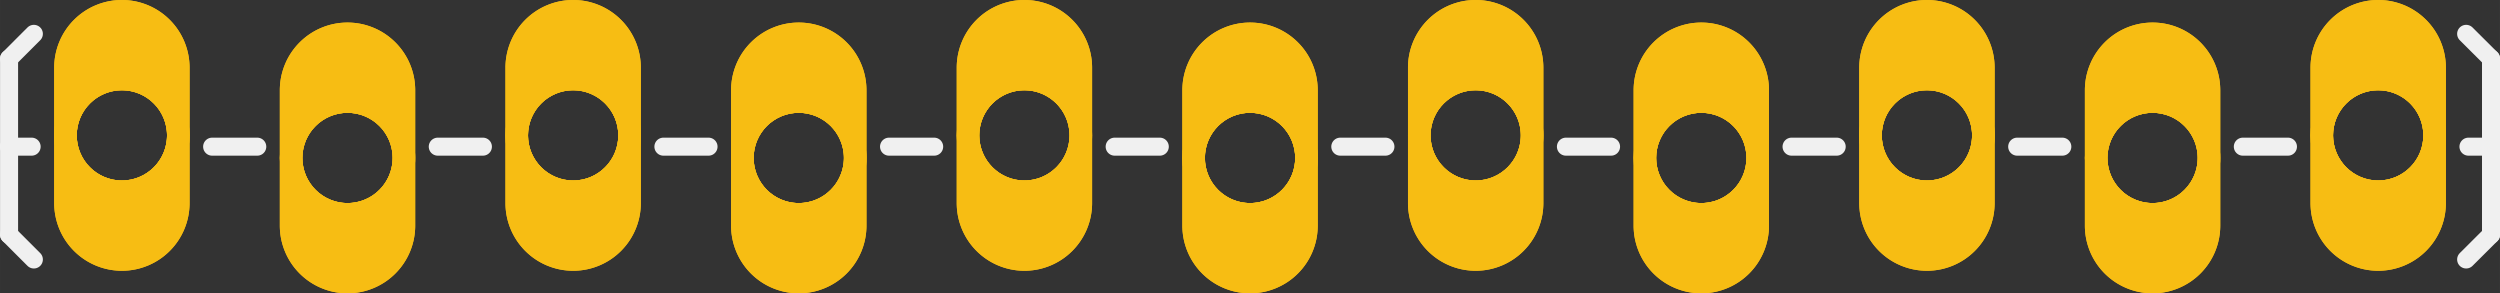 <?xml version='1.0' encoding='UTF-8' standalone='no'?>
<!-- Created with Fritzing (http://www.fritzing.org/) -->
<svg xmlns:svg='http://www.w3.org/2000/svg' xmlns='http://www.w3.org/2000/svg' version='1.2' baseProfile='tiny' x='0in' y='0in' width='1.108in' height='0.13in' viewBox='0 0 28.143 3.302' >
<rect x="0" y="0" width="28.143" height="3.302" fill="#333333" stroke="none"/>
<g id='copper1'>
<circle id='connector0pad' connectorname='1' cx='1.372' cy='1.524' r='0.635' stroke='#F7BD13' stroke-width='0.254' fill='none' />
<path stroke='none' stroke-width='0' d='m1.372,0a0.762,0.762 0 0 1 0.762,0.762l0,1.524a0.762,0.762 0 0 1 -0.762,0.762l-0,0a0.762,0.762 0 0 1 -0.762,-0.762l0,-1.524a0.762,0.762 0 0 1 0.762,-0.762l0,0zM0.864,1.524a0.508,0.508 0 1 0 1.016,0 0.508,0.508 0 1 0 -1.016,0z
' fill='#F7BD13' />
<circle id='connector1pad' connectorname='2' cx='3.912' cy='1.778' r='0.635' stroke='#F7BD13' stroke-width='0.254' fill='none' />
<path stroke='none' stroke-width='0' d='m3.912,0.254a0.762,0.762 0 0 1 0.762,0.762l0,1.524a0.762,0.762 0 0 1 -0.762,0.762l-0,0a0.762,0.762 0 0 1 -0.762,-0.762l0,-1.524a0.762,0.762 0 0 1 0.762,-0.762l0,0zM3.404,1.778a0.508,0.508 0 1 0 1.016,0 0.508,0.508 0 1 0 -1.016,0z
' fill='#F7BD13' />
<circle id='connector2pad' connectorname='3' cx='6.452' cy='1.524' r='0.635' stroke='#F7BD13' stroke-width='0.254' fill='none' />
<path stroke='none' stroke-width='0' d='m6.452,0a0.762,0.762 0 0 1 0.762,0.762l0,1.524a0.762,0.762 0 0 1 -0.762,0.762l-0,0a0.762,0.762 0 0 1 -0.762,-0.762l0,-1.524a0.762,0.762 0 0 1 0.762,-0.762l0,0zM5.944,1.524a0.508,0.508 0 1 0 1.016,0 0.508,0.508 0 1 0 -1.016,0z
' fill='#F7BD13' />
<circle id='connector3pad' connectorname='4' cx='8.992' cy='1.778' r='0.635' stroke='#F7BD13' stroke-width='0.254' fill='none' />
<path stroke='none' stroke-width='0' d='m8.992,0.254a0.762,0.762 0 0 1 0.762,0.762l0,1.524a0.762,0.762 0 0 1 -0.762,0.762l-0,0a0.762,0.762 0 0 1 -0.762,-0.762l0,-1.524a0.762,0.762 0 0 1 0.762,-0.762l0,0zM8.484,1.778a0.508,0.508 0 1 0 1.016,0 0.508,0.508 0 1 0 -1.016,0z
' fill='#F7BD13' />
<circle id='connector4pad' connectorname='5' cx='11.532' cy='1.524' r='0.635' stroke='#F7BD13' stroke-width='0.254' fill='none' />
<path stroke='none' stroke-width='0' d='m11.532,0a0.762,0.762 0 0 1 0.762,0.762l0,1.524a0.762,0.762 0 0 1 -0.762,0.762l-0,0a0.762,0.762 0 0 1 -0.762,-0.762l0,-1.524a0.762,0.762 0 0 1 0.762,-0.762l0,0zM11.024,1.524a0.508,0.508 0 1 0 1.016,0 0.508,0.508 0 1 0 -1.016,0z
' fill='#F7BD13' />
<circle id='connector5pad' connectorname='6' cx='14.072' cy='1.778' r='0.635' stroke='#F7BD13' stroke-width='0.254' fill='none' />
<path stroke='none' stroke-width='0' d='m14.072,0.254a0.762,0.762 0 0 1 0.762,0.762l0,1.524a0.762,0.762 0 0 1 -0.762,0.762l-0,0a0.762,0.762 0 0 1 -0.762,-0.762l0,-1.524a0.762,0.762 0 0 1 0.762,-0.762l0,0zM13.564,1.778a0.508,0.508 0 1 0 1.016,0 0.508,0.508 0 1 0 -1.016,0z
' fill='#F7BD13' />
<circle id='connector6pad' connectorname='7' cx='16.612' cy='1.524' r='0.635' stroke='#F7BD13' stroke-width='0.254' fill='none' />
<path stroke='none' stroke-width='0' d='m16.612,0a0.762,0.762 0 0 1 0.762,0.762l0,1.524a0.762,0.762 0 0 1 -0.762,0.762l-0,0a0.762,0.762 0 0 1 -0.762,-0.762l0,-1.524a0.762,0.762 0 0 1 0.762,-0.762l0,0zM16.104,1.524a0.508,0.508 0 1 0 1.016,0 0.508,0.508 0 1 0 -1.016,0z
' fill='#F7BD13' />
<circle id='connector7pad' connectorname='8' cx='19.152' cy='1.778' r='0.635' stroke='#F7BD13' stroke-width='0.254' fill='none' />
<path stroke='none' stroke-width='0' d='m19.152,0.254a0.762,0.762 0 0 1 0.762,0.762l0,1.524a0.762,0.762 0 0 1 -0.762,0.762l-0,0a0.762,0.762 0 0 1 -0.762,-0.762l0,-1.524a0.762,0.762 0 0 1 0.762,-0.762l0,0zM18.644,1.778a0.508,0.508 0 1 0 1.016,0 0.508,0.508 0 1 0 -1.016,0z
' fill='#F7BD13' />
<circle id='connector8pad' connectorname='9' cx='21.692' cy='1.524' r='0.635' stroke='#F7BD13' stroke-width='0.254' fill='none' />
<path stroke='none' stroke-width='0' d='m21.692,0a0.762,0.762 0 0 1 0.762,0.762l0,1.524a0.762,0.762 0 0 1 -0.762,0.762l-0,0a0.762,0.762 0 0 1 -0.762,-0.762l0,-1.524a0.762,0.762 0 0 1 0.762,-0.762l0,0zM21.184,1.524a0.508,0.508 0 1 0 1.016,0 0.508,0.508 0 1 0 -1.016,0z
' fill='#F7BD13' />
<circle id='connector9pad' connectorname='10' cx='24.232' cy='1.778' r='0.635' stroke='#F7BD13' stroke-width='0.254' fill='none' />
<path stroke='none' stroke-width='0' d='m24.232,0.254a0.762,0.762 0 0 1 0.762,0.762l0,1.524a0.762,0.762 0 0 1 -0.762,0.762l-0,0a0.762,0.762 0 0 1 -0.762,-0.762l0,-1.524a0.762,0.762 0 0 1 0.762,-0.762l0,0zM23.724,1.778a0.508,0.508 0 1 0 1.016,0 0.508,0.508 0 1 0 -1.016,0z
' fill='#F7BD13' />
<circle id='connector10pad' connectorname='11' cx='26.772' cy='1.524' r='0.635' stroke='#F7BD13' stroke-width='0.254' fill='none' />
<path stroke='none' stroke-width='0' d='m26.772,0a0.762,0.762 0 0 1 0.762,0.762l0,1.524a0.762,0.762 0 0 1 -0.762,0.762l-0,0a0.762,0.762 0 0 1 -0.762,-0.762l0,-1.524a0.762,0.762 0 0 1 0.762,-0.762l0,0zM26.264,1.524a0.508,0.508 0 1 0 1.016,0 0.508,0.508 0 1 0 -1.016,0z
' fill='#F7BD13' />
<g id='copper0'>
<circle id='connector0pad' connectorname='1' cx='1.372' cy='1.524' r='0.635' stroke='#F7BD13' stroke-width='0.254' fill='none' />
<path stroke='none' stroke-width='0' d='m1.372,0a0.762,0.762 0 0 1 0.762,0.762l0,1.524a0.762,0.762 0 0 1 -0.762,0.762l-0,0a0.762,0.762 0 0 1 -0.762,-0.762l0,-1.524a0.762,0.762 0 0 1 0.762,-0.762l0,0zM0.864,1.524a0.508,0.508 0 1 0 1.016,0 0.508,0.508 0 1 0 -1.016,0z
' fill='#F7BD13' />
<circle id='connector1pad' connectorname='2' cx='3.912' cy='1.778' r='0.635' stroke='#F7BD13' stroke-width='0.254' fill='none' />
<path stroke='none' stroke-width='0' d='m3.912,0.254a0.762,0.762 0 0 1 0.762,0.762l0,1.524a0.762,0.762 0 0 1 -0.762,0.762l-0,0a0.762,0.762 0 0 1 -0.762,-0.762l0,-1.524a0.762,0.762 0 0 1 0.762,-0.762l0,0zM3.404,1.778a0.508,0.508 0 1 0 1.016,0 0.508,0.508 0 1 0 -1.016,0z
' fill='#F7BD13' />
<circle id='connector2pad' connectorname='3' cx='6.452' cy='1.524' r='0.635' stroke='#F7BD13' stroke-width='0.254' fill='none' />
<path stroke='none' stroke-width='0' d='m6.452,0a0.762,0.762 0 0 1 0.762,0.762l0,1.524a0.762,0.762 0 0 1 -0.762,0.762l-0,0a0.762,0.762 0 0 1 -0.762,-0.762l0,-1.524a0.762,0.762 0 0 1 0.762,-0.762l0,0zM5.944,1.524a0.508,0.508 0 1 0 1.016,0 0.508,0.508 0 1 0 -1.016,0z
' fill='#F7BD13' />
<circle id='connector3pad' connectorname='4' cx='8.992' cy='1.778' r='0.635' stroke='#F7BD13' stroke-width='0.254' fill='none' />
<path stroke='none' stroke-width='0' d='m8.992,0.254a0.762,0.762 0 0 1 0.762,0.762l0,1.524a0.762,0.762 0 0 1 -0.762,0.762l-0,0a0.762,0.762 0 0 1 -0.762,-0.762l0,-1.524a0.762,0.762 0 0 1 0.762,-0.762l0,0zM8.484,1.778a0.508,0.508 0 1 0 1.016,0 0.508,0.508 0 1 0 -1.016,0z
' fill='#F7BD13' />
<circle id='connector4pad' connectorname='5' cx='11.532' cy='1.524' r='0.635' stroke='#F7BD13' stroke-width='0.254' fill='none' />
<path stroke='none' stroke-width='0' d='m11.532,0a0.762,0.762 0 0 1 0.762,0.762l0,1.524a0.762,0.762 0 0 1 -0.762,0.762l-0,0a0.762,0.762 0 0 1 -0.762,-0.762l0,-1.524a0.762,0.762 0 0 1 0.762,-0.762l0,0zM11.024,1.524a0.508,0.508 0 1 0 1.016,0 0.508,0.508 0 1 0 -1.016,0z
' fill='#F7BD13' />
<circle id='connector5pad' connectorname='6' cx='14.072' cy='1.778' r='0.635' stroke='#F7BD13' stroke-width='0.254' fill='none' />
<path stroke='none' stroke-width='0' d='m14.072,0.254a0.762,0.762 0 0 1 0.762,0.762l0,1.524a0.762,0.762 0 0 1 -0.762,0.762l-0,0a0.762,0.762 0 0 1 -0.762,-0.762l0,-1.524a0.762,0.762 0 0 1 0.762,-0.762l0,0zM13.564,1.778a0.508,0.508 0 1 0 1.016,0 0.508,0.508 0 1 0 -1.016,0z
' fill='#F7BD13' />
<circle id='connector6pad' connectorname='7' cx='16.612' cy='1.524' r='0.635' stroke='#F7BD13' stroke-width='0.254' fill='none' />
<path stroke='none' stroke-width='0' d='m16.612,0a0.762,0.762 0 0 1 0.762,0.762l0,1.524a0.762,0.762 0 0 1 -0.762,0.762l-0,0a0.762,0.762 0 0 1 -0.762,-0.762l0,-1.524a0.762,0.762 0 0 1 0.762,-0.762l0,0zM16.104,1.524a0.508,0.508 0 1 0 1.016,0 0.508,0.508 0 1 0 -1.016,0z
' fill='#F7BD13' />
<circle id='connector7pad' connectorname='8' cx='19.152' cy='1.778' r='0.635' stroke='#F7BD13' stroke-width='0.254' fill='none' />
<path stroke='none' stroke-width='0' d='m19.152,0.254a0.762,0.762 0 0 1 0.762,0.762l0,1.524a0.762,0.762 0 0 1 -0.762,0.762l-0,0a0.762,0.762 0 0 1 -0.762,-0.762l0,-1.524a0.762,0.762 0 0 1 0.762,-0.762l0,0zM18.644,1.778a0.508,0.508 0 1 0 1.016,0 0.508,0.508 0 1 0 -1.016,0z
' fill='#F7BD13' />
<circle id='connector8pad' connectorname='9' cx='21.692' cy='1.524' r='0.635' stroke='#F7BD13' stroke-width='0.254' fill='none' />
<path stroke='none' stroke-width='0' d='m21.692,0a0.762,0.762 0 0 1 0.762,0.762l0,1.524a0.762,0.762 0 0 1 -0.762,0.762l-0,0a0.762,0.762 0 0 1 -0.762,-0.762l0,-1.524a0.762,0.762 0 0 1 0.762,-0.762l0,0zM21.184,1.524a0.508,0.508 0 1 0 1.016,0 0.508,0.508 0 1 0 -1.016,0z
' fill='#F7BD13' />
<circle id='connector9pad' connectorname='10' cx='24.232' cy='1.778' r='0.635' stroke='#F7BD13' stroke-width='0.254' fill='none' />
<path stroke='none' stroke-width='0' d='m24.232,0.254a0.762,0.762 0 0 1 0.762,0.762l0,1.524a0.762,0.762 0 0 1 -0.762,0.762l-0,0a0.762,0.762 0 0 1 -0.762,-0.762l0,-1.524a0.762,0.762 0 0 1 0.762,-0.762l0,0zM23.724,1.778a0.508,0.508 0 1 0 1.016,0 0.508,0.508 0 1 0 -1.016,0z
' fill='#F7BD13' />
<circle id='connector10pad' connectorname='11' cx='26.772' cy='1.524' r='0.635' stroke='#F7BD13' stroke-width='0.254' fill='none' />
<path stroke='none' stroke-width='0' d='m26.772,0a0.762,0.762 0 0 1 0.762,0.762l0,1.524a0.762,0.762 0 0 1 -0.762,0.762l-0,0a0.762,0.762 0 0 1 -0.762,-0.762l0,-1.524a0.762,0.762 0 0 1 0.762,-0.762l0,0zM26.264,1.524a0.508,0.508 0 1 0 1.016,0 0.508,0.508 0 1 0 -1.016,0z
' fill='#F7BD13' />
</g>
</g>
<g id='silkscreen'>
<line class='other' x1='2.896' y1='1.651' x2='2.388' y2='1.651' stroke='#f0f0f0' stroke-width='0.203' stroke-linecap='round'/>
<line class='other' x1='5.436' y1='1.651' x2='4.928' y2='1.651' stroke='#f0f0f0' stroke-width='0.203' stroke-linecap='round'/>
<line class='other' x1='7.976' y1='1.651' x2='7.468' y2='1.651' stroke='#f0f0f0' stroke-width='0.203' stroke-linecap='round'/>
<line class='other' x1='10.516' y1='1.651' x2='10.008' y2='1.651' stroke='#f0f0f0' stroke-width='0.203' stroke-linecap='round'/>
<line class='other' x1='13.056' y1='1.651' x2='12.548' y2='1.651' stroke='#f0f0f0' stroke-width='0.203' stroke-linecap='round'/>
<line class='other' x1='0.102' y1='1.651' x2='0.356' y2='1.651' stroke='#f0f0f0' stroke-width='0.203' stroke-linecap='round'/>
<line class='other' x1='0.102' y1='1.651' x2='0.102' y2='0.66' stroke='#f0f0f0' stroke-width='0.203' stroke-linecap='round'/>
<line class='other' x1='0.102' y1='0.66' x2='0.381' y2='0.381' stroke='#f0f0f0' stroke-width='0.203' stroke-linecap='round'/>
<line class='other' x1='0.102' y1='1.651' x2='0.102' y2='2.642' stroke='#f0f0f0' stroke-width='0.203' stroke-linecap='round'/>
<line class='other' x1='0.102' y1='2.642' x2='0.381' y2='2.921' stroke='#f0f0f0' stroke-width='0.203' stroke-linecap='round'/>
<line class='other' x1='15.596' y1='1.651' x2='15.088' y2='1.651' stroke='#f0f0f0' stroke-width='0.203' stroke-linecap='round'/>
<line class='other' x1='18.136' y1='1.651' x2='17.628' y2='1.651' stroke='#f0f0f0' stroke-width='0.203' stroke-linecap='round'/>
<line class='other' x1='20.676' y1='1.651' x2='20.168' y2='1.651' stroke='#f0f0f0' stroke-width='0.203' stroke-linecap='round'/>
<line class='other' x1='23.216' y1='1.651' x2='22.708' y2='1.651' stroke='#f0f0f0' stroke-width='0.203' stroke-linecap='round'/>
<line class='other' x1='25.756' y1='1.651' x2='25.248' y2='1.651' stroke='#f0f0f0' stroke-width='0.203' stroke-linecap='round'/>
<line class='other' x1='28.042' y1='1.651' x2='28.042' y2='2.642' stroke='#f0f0f0' stroke-width='0.203' stroke-linecap='round'/>
<line class='other' x1='28.042' y1='2.642' x2='27.762' y2='2.921' stroke='#f0f0f0' stroke-width='0.203' stroke-linecap='round'/>
<line class='other' x1='28.042' y1='1.651' x2='28.042' y2='0.66' stroke='#f0f0f0' stroke-width='0.203' stroke-linecap='round'/>
<line class='other' x1='28.042' y1='0.66' x2='27.762' y2='0.381' stroke='#f0f0f0' stroke-width='0.203' stroke-linecap='round'/>
<line class='other' x1='28.042' y1='1.651' x2='27.788' y2='1.651' stroke='#f0f0f0' stroke-width='0.203' stroke-linecap='round'/>
</g>
</svg>